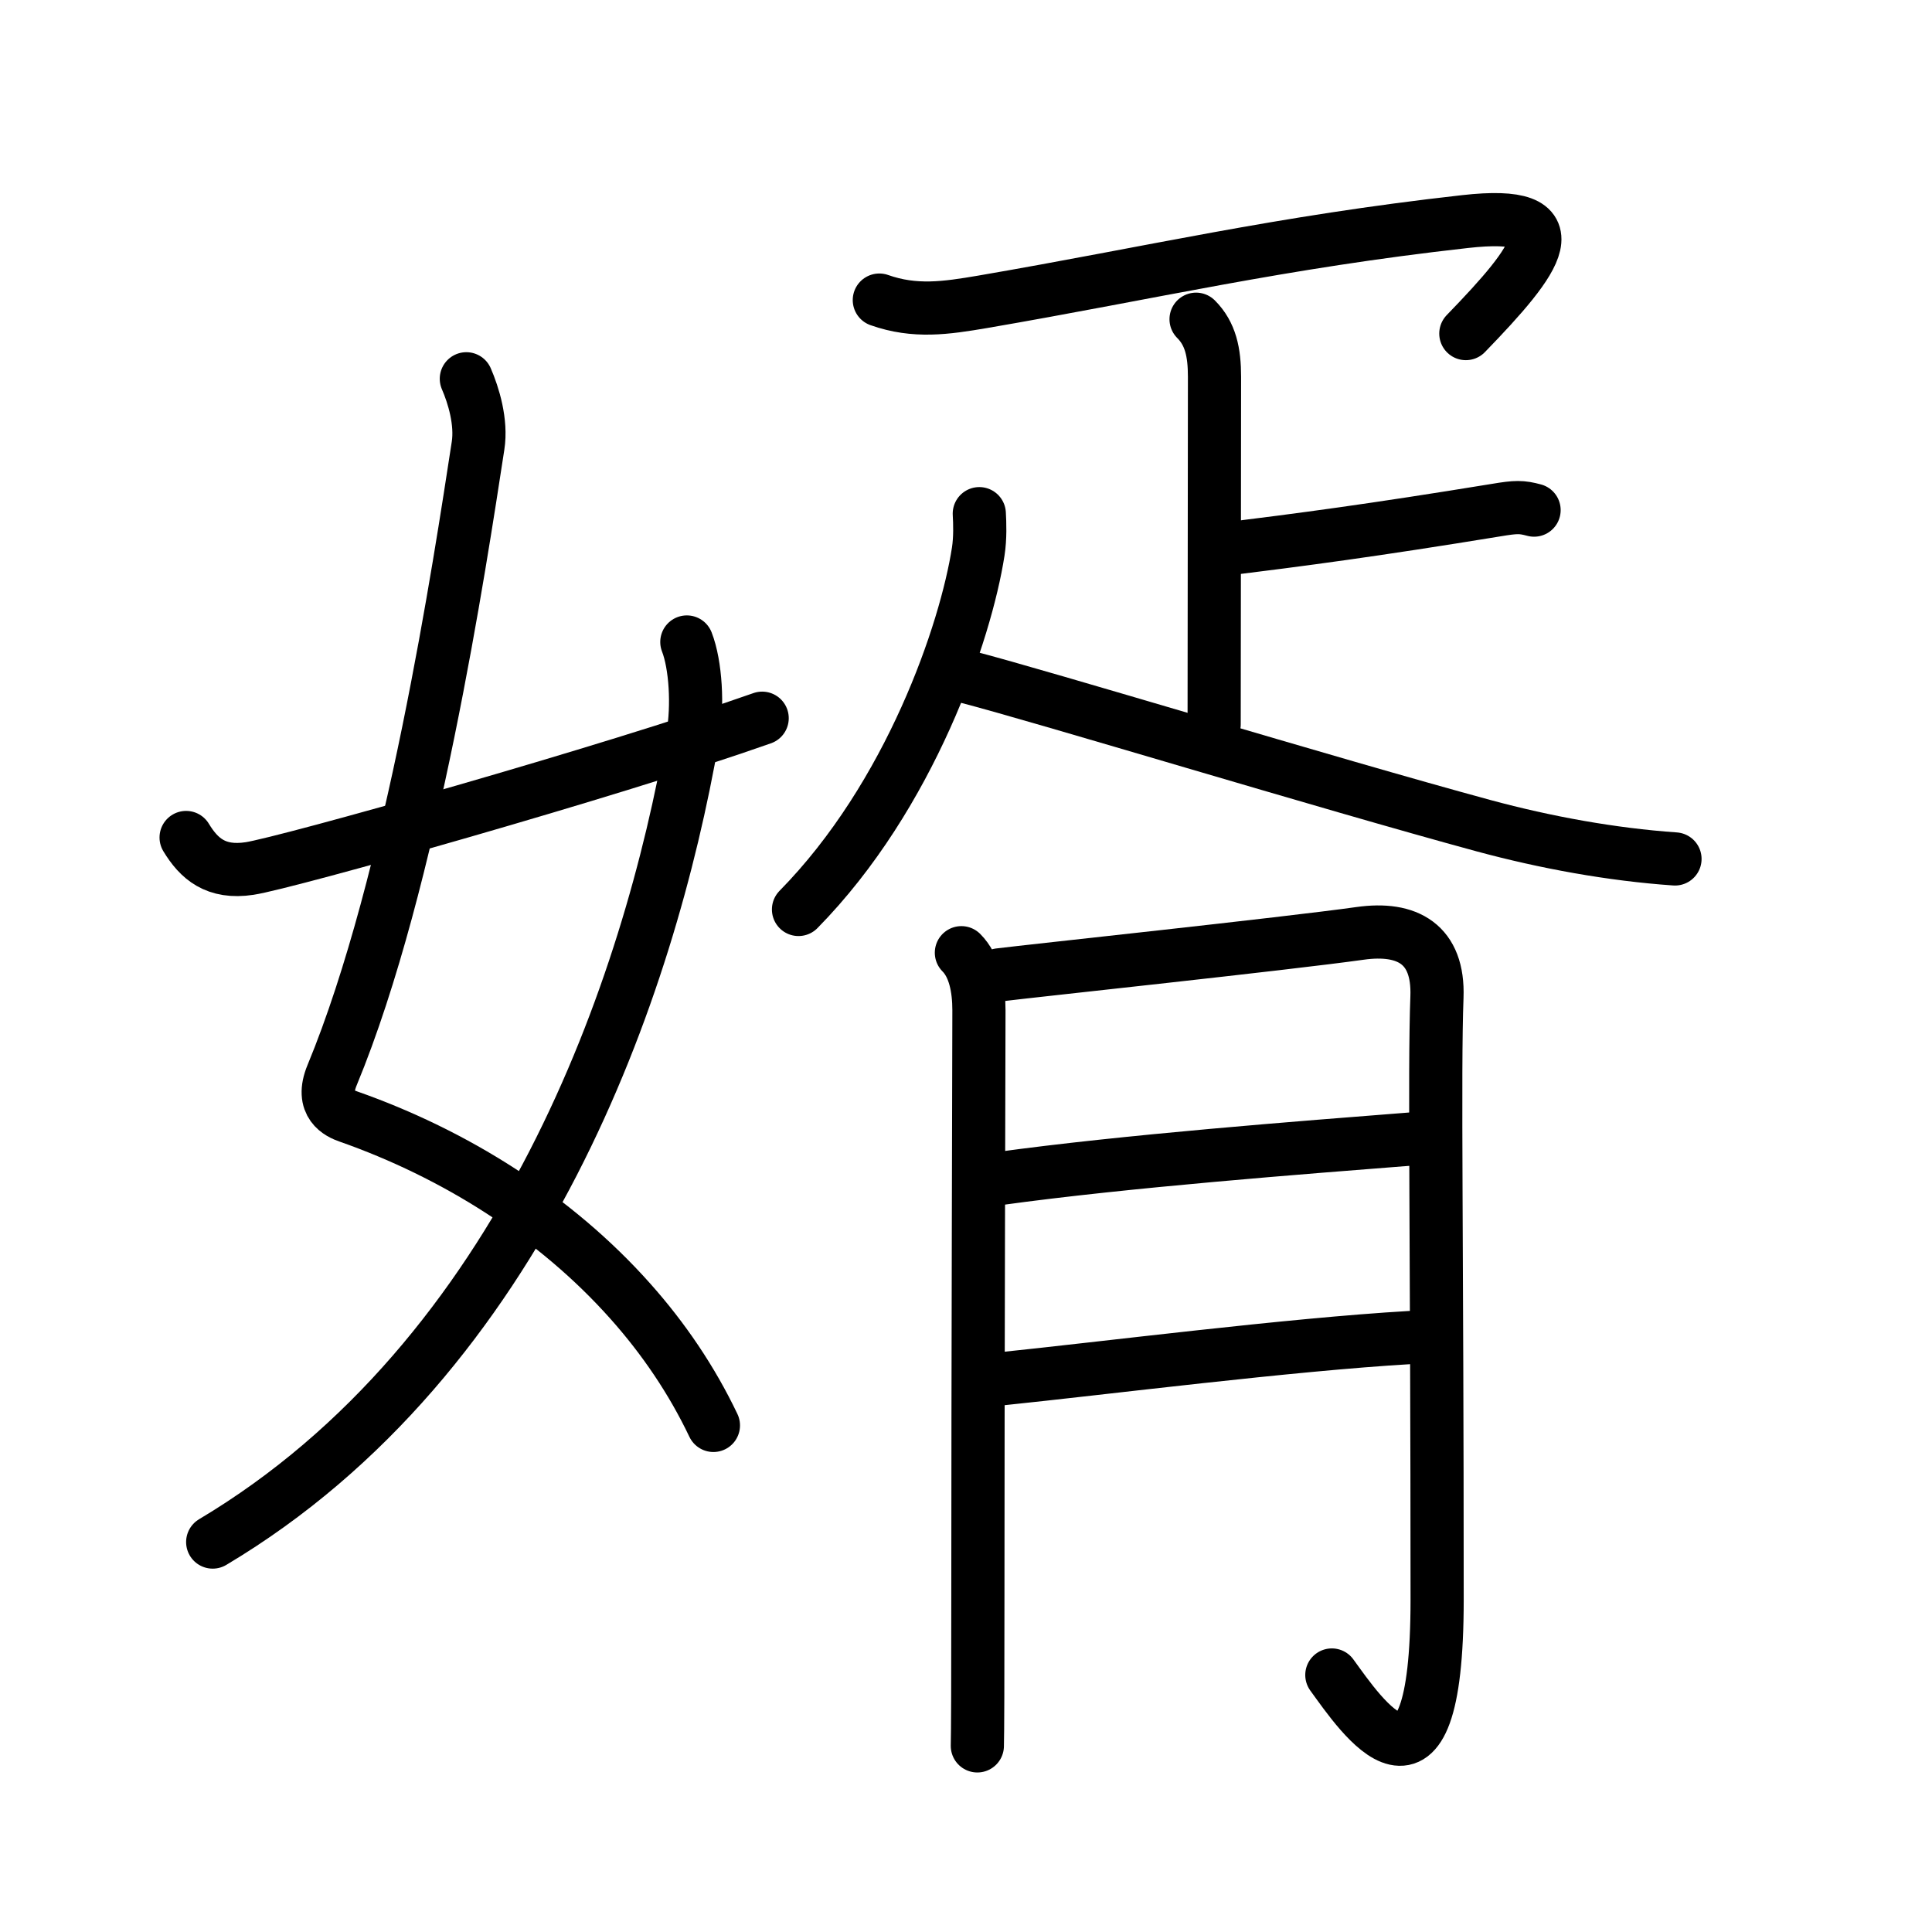 <svg xmlns="http://www.w3.org/2000/svg" width="109" height="109" viewBox="0 0 109 109"><g xmlns:kvg="http://kanjivg.tagaini.net" id="kvg:StrokePaths_05a7f" style="fill:none;stroke:#000000;stroke-width:3;stroke-linecap:round;stroke-linejoin:round;"><g id="kvg:05a7f" kvg:element="&#23167;"><g id="kvg:05a7f-g1" kvg:element="&#22899;" kvg:variant="true" kvg:position="left" kvg:radical="general"><path id="kvg:05a7f-s1" kvg:type="&#12763;" d="M26.31,21.37c0.4,0.92,0.87,2.44,0.66,3.78c-1.01,6.57-3.72,24.61-8.23,35.5c-0.7,1.68,0.42,2.17,0.91,2.34c5.98,2.1,11.66,5.64,15.92,10.43c1.87,2.1,3.46,4.44,4.68,7"/><path id="kvg:05a7f-s2" kvg:type="&#12754;" d="M38.75,36.22c0.5,1.28,0.64,3.61,0.33,5.35C36.63,55.62,29.55,76.54,12,87"/><path id="kvg:05a7f-s3" kvg:type="&#12736;/&#12752;" d="M10.5,47.25c0.72,1.19,1.67,2.04,3.58,1.75c2.06-0.31,20.4-5.47,28.92-8.48"/></g><g id="kvg:05a7f-g2" kvg:element="&#32997;" kvg:position="right"><g id="kvg:05a7f-g3" kvg:element="&#30091;" kvg:position="top"><path id="kvg:05a7f-s4" kvg:type="&#12758;a" d="M49.61,16.93c2.01,0.71,3.76,0.45,5.82,0.1c9.61-1.65,16.68-3.35,27.23-4.53c6.23-0.7,4.15,2.08,0.04,6.32"/><g id="kvg:05a7f-g4" kvg:element="&#21340;" kvg:original="&#12488;"><path id="kvg:05a7f-s5" kvg:type="&#12753;a" d="M67.48,18.01c0.82,0.82,1.04,1.87,1.04,3.25c0,6.11-0.02,14.22-0.02,19.61"/><path id="kvg:05a7f-s6" kvg:type="&#12752;b" d="M68.88,31.01c4.67-0.58,8.48-1.08,15.53-2.23c1.13-0.19,1.43-0.19,2.14,0"/></g><g id="kvg:05a7f-g5" kvg:element="&#20154;"><path id="kvg:05a7f-s7" kvg:type="&#12754;" d="M55.25,28.98c0.03,0.53,0.06,1.37-0.06,2.14c-0.7,4.51-3.82,13.76-10.14,20.19"/><path id="kvg:05a7f-s8" kvg:type="&#12751;" d="M54.52,38.18c4.4,1.14,20.18,5.96,29.2,8.41c3.48,0.94,7.19,1.62,10.78,1.87"/></g></g><g id="kvg:05a7f-g6" kvg:element="&#26376;" kvg:position="bottom"><path id="kvg:05a7f-s9" kvg:type="&#12753;/&#12754;" d="M54.24,53.75c0.75,0.75,0.99,2,0.99,3.25c0,0.73-0.06,21.1-0.06,33c0,4.54-0.01,7.88-0.03,8.5"/><path id="kvg:05a7f-s10" kvg:type="&#12742;a" d="M56.38,55c1.75-0.22,16.15-1.75,20.35-2.34c2.68-0.38,4.45,0.61,4.34,3.59c-0.16,4.25,0.01,13.75,0.01,34c0,13-4.3,6.5-5.94,4.25"/><path id="kvg:05a7f-s11" kvg:type="&#12752;a" d="M56.31,66.5c7.24-1,17.08-1.75,23.44-2.25"/><path id="kvg:05a7f-s12" kvg:type="&#12752;a" d="M56.39,77.8c5.93-0.61,16.33-1.94,23.19-2.34"/></g></g></g></g></svg>